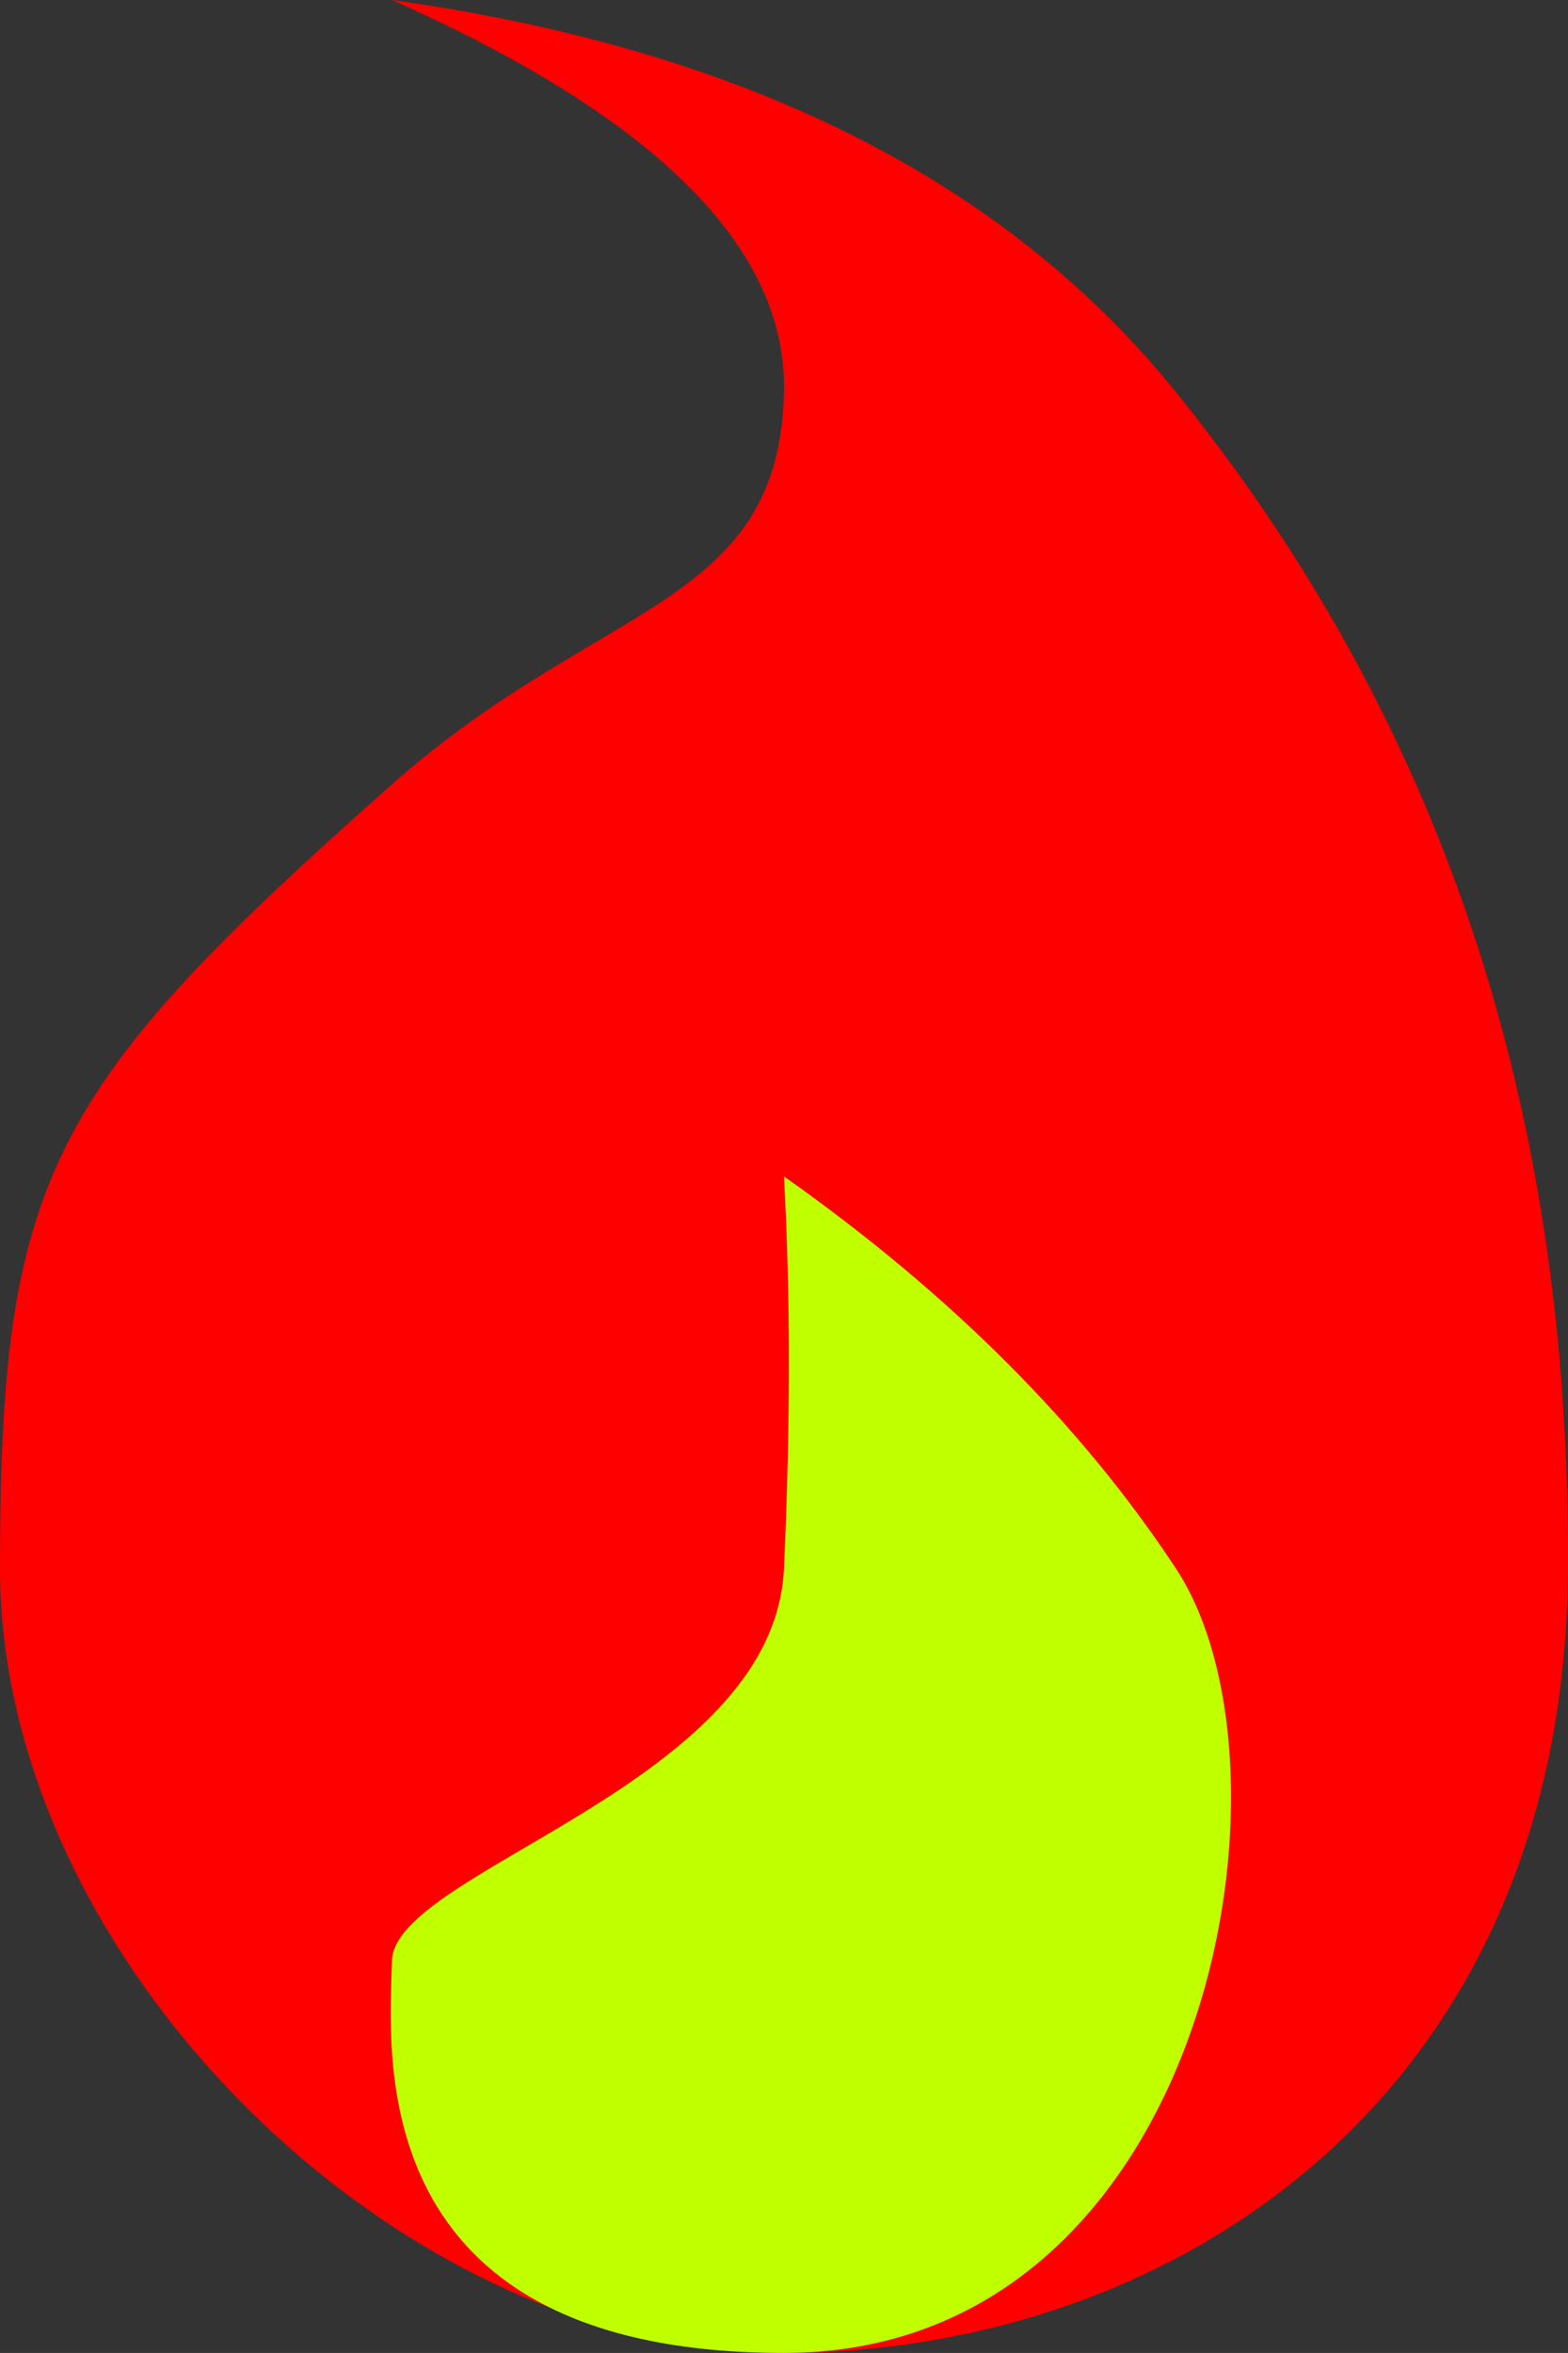 <?xml version="1.0" standalone="no"?><!-- Generator: Gravit.io --><svg xmlns="http://www.w3.org/2000/svg" xmlns:xlink="http://www.w3.org/1999/xlink" style="isolation:isolate" viewBox="10 -10 40.001 60" width="40.001" height="60"><rect x="10" y="-10" width="40.001" height="60" fill="#333333" stroke="none"/><g><path d=" M 30 50 C 20.125 50 10 40 10 30 C 10 20 11.25 17.75 20 10 C 25.325 5.284 29.875 5.5 30 0 Q 30.125 -5.5 20 -10 Q 33.438 -8.125 40 0 C 46.563 8.125 50.063 17.875 50 30 C 49.93 43.501 39.875 50 30 50 Z " fill="rgb(255,0,0)"/><path d=" M 30 50 C 19.188 50 19.938 42.313 20 40 C 20.063 37.688 29.75 35.5 30 30 Q 30.25 24.5 30 20 Q 36.375 24.5 40 30 C 43.408 35.171 40.813 50 30 50 Z " fill="rgb(191,255,0)"/></g></svg>